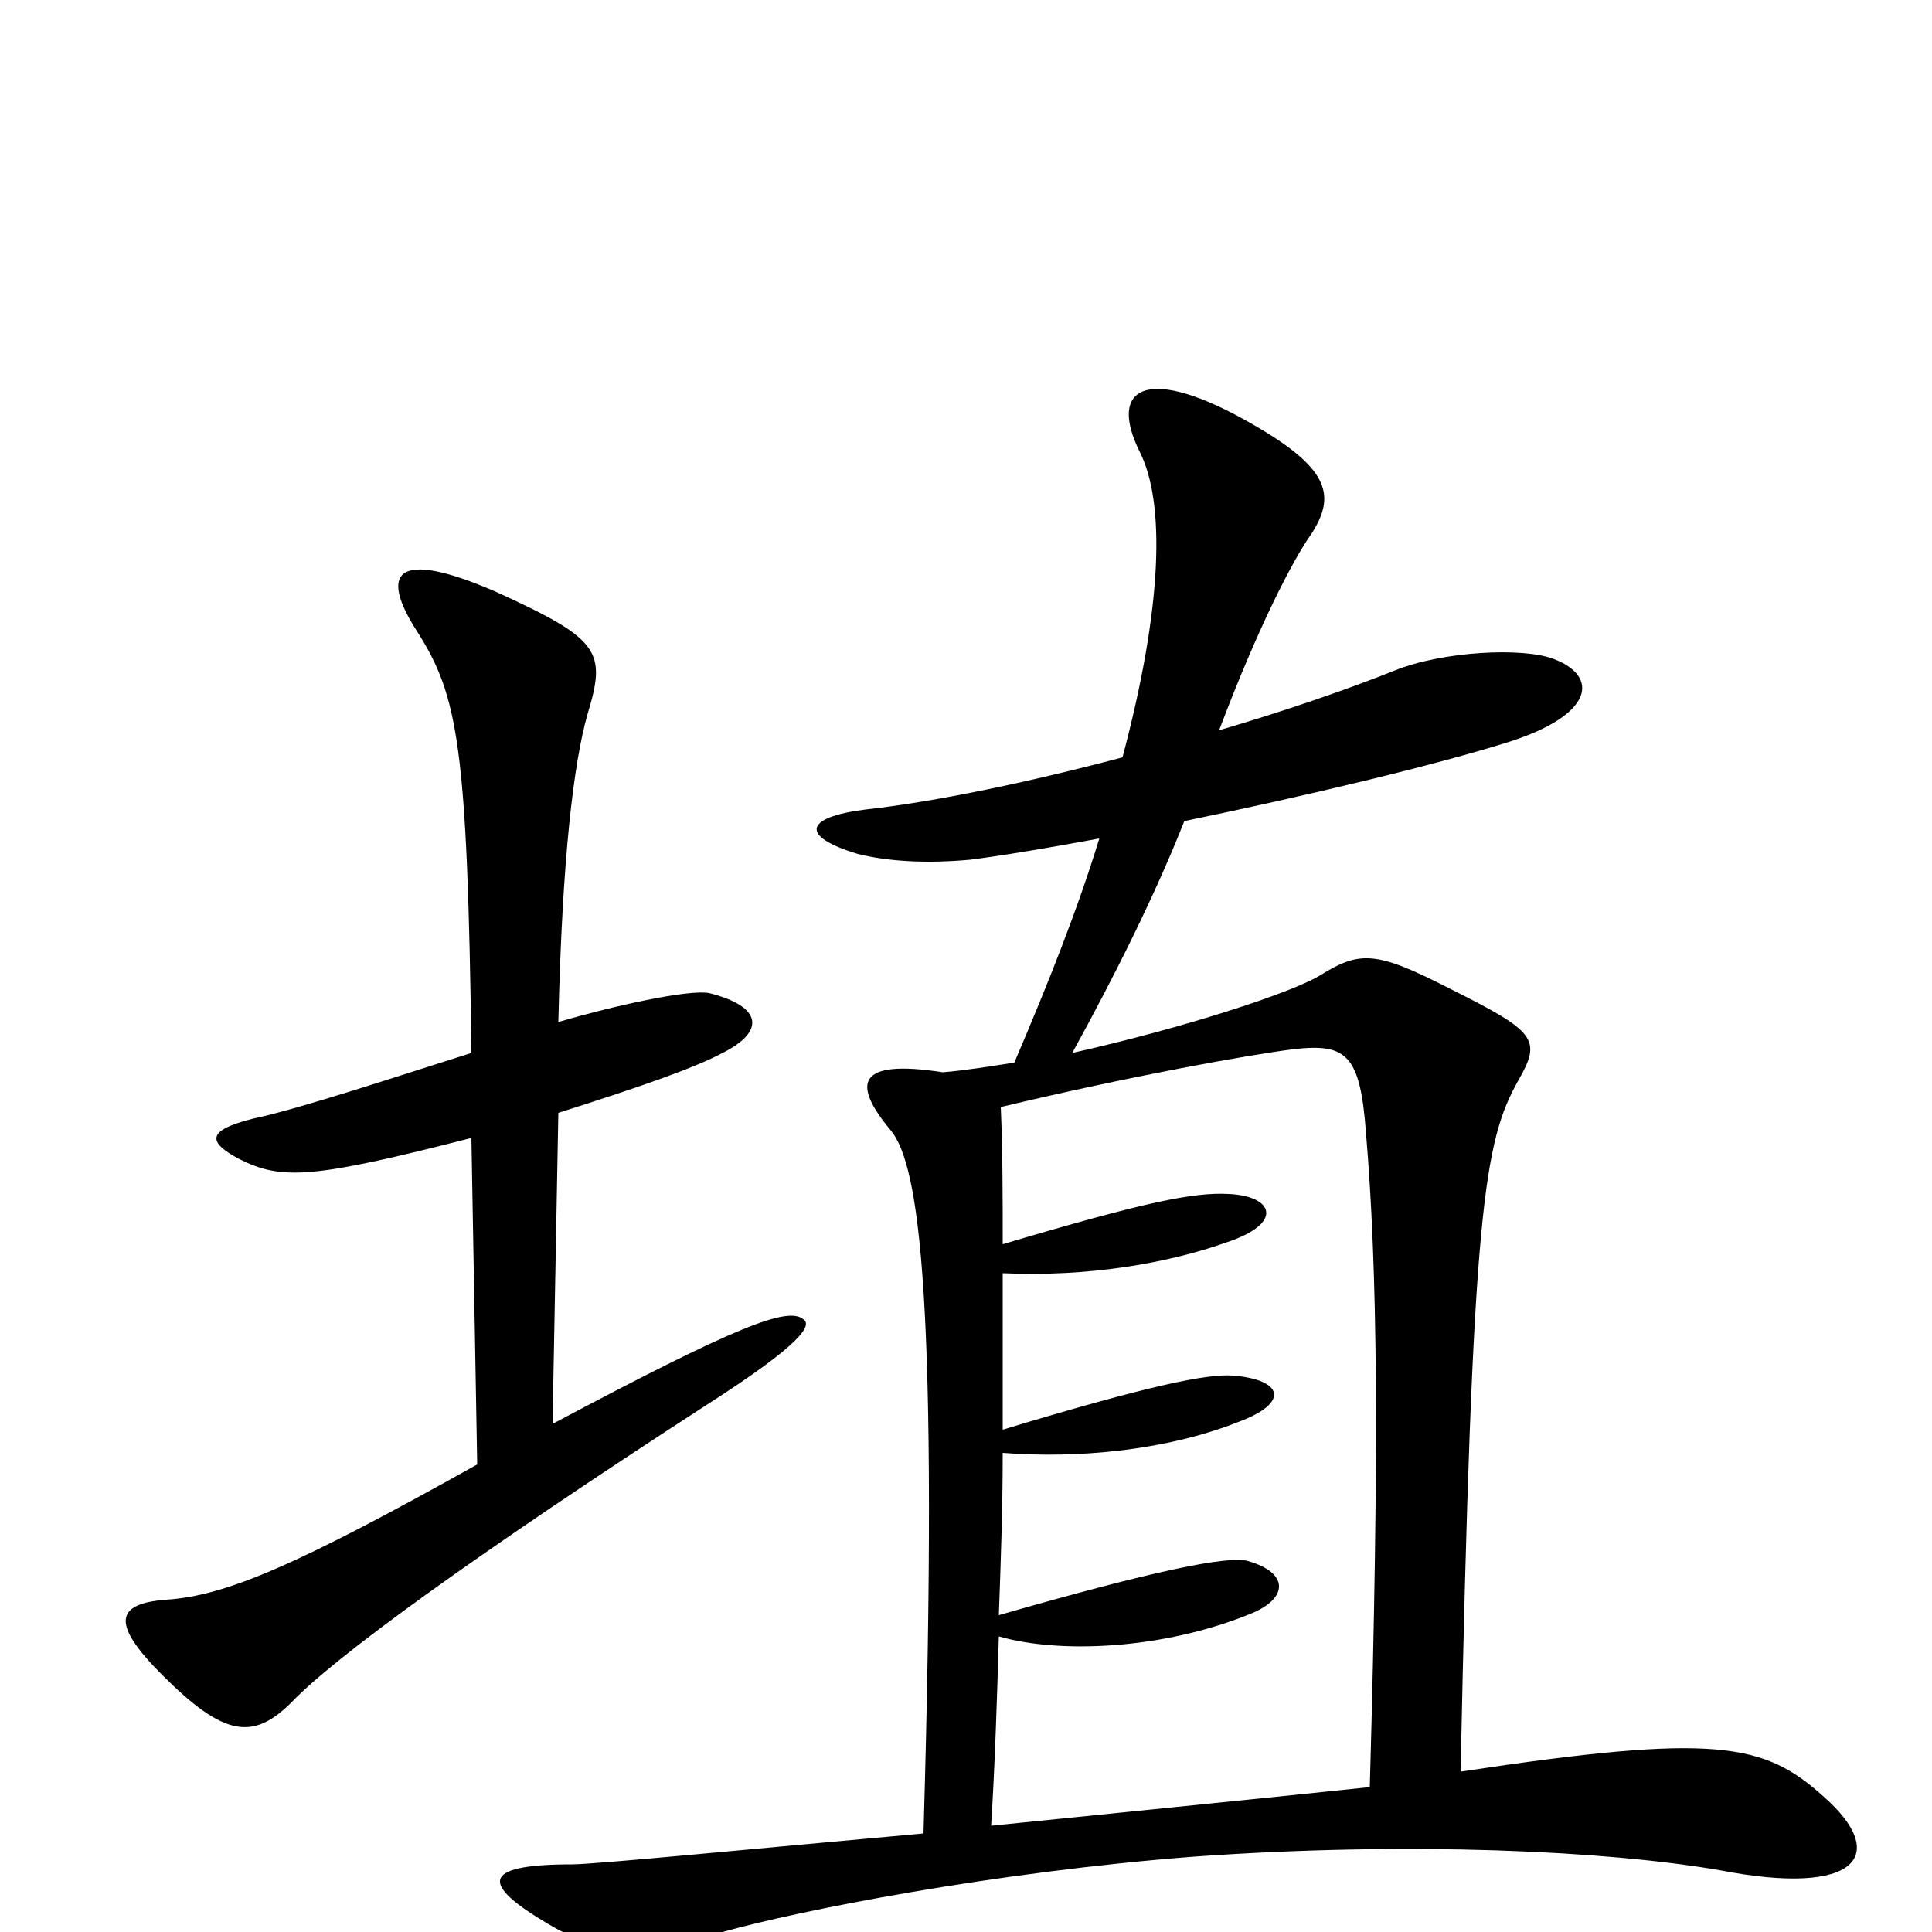 <svg xmlns="http://www.w3.org/2000/svg" viewBox="0 -1000 1000 1000">
	<path fill="#000000" d="M416 -317C408 -324 382 -314 286 -263L289 -424C330 -437 359 -447 374 -455C396 -466 395 -479 367 -486C356 -488 316 -479 289 -471C291 -557 297 -605 304 -630C314 -663 311 -669 256 -694C205 -716 196 -704 216 -673C237 -640 242 -614 244 -455C209 -444 155 -426 131 -421C107 -415 107 -409 124 -400C146 -389 162 -390 244 -411L247 -242C154 -190 117 -174 86 -172C60 -170 57 -160 84 -133C116 -101 131 -99 151 -119C173 -142 244 -194 366 -273C416 -305 420 -314 416 -317ZM944 -70C913 -98 888 -103 756 -83C762 -375 768 -409 786 -441C798 -462 795 -466 751 -488C712 -508 704 -508 683 -495C668 -486 613 -468 555 -455C577 -495 598 -537 613 -575C676 -588 743 -604 781 -616C825 -630 828 -650 804 -659C788 -665 747 -663 722 -653C697 -643 665 -632 631 -622C651 -675 669 -710 679 -724C691 -743 689 -757 649 -780C594 -812 573 -800 590 -766C603 -740 602 -687 581 -608C532 -595 484 -585 448 -581C416 -577 414 -567 444 -558C460 -554 480 -553 502 -555C518 -557 542 -561 569 -566C558 -530 543 -492 525 -450C512 -448 500 -446 488 -445C443 -452 441 -439 461 -415C476 -397 486 -327 478 -51C389 -43 308 -35 296 -35C247 -35 250 -24 284 -4C311 12 331 12 374 0C413 -11 514 -31 618 -39C730 -47 832 -42 890 -32C962 -18 978 -40 944 -70ZM709 -75C671 -71 592 -63 513 -55C515 -87 516 -119 517 -153C548 -144 602 -146 648 -165C667 -173 667 -186 646 -192C636 -195 597 -187 517 -164C518 -192 519 -219 519 -248C557 -245 603 -249 641 -264C668 -274 664 -286 638 -288C625 -289 595 -283 519 -260C519 -287 519 -314 519 -341C563 -339 604 -346 635 -357C665 -367 659 -381 636 -382C618 -383 593 -378 519 -356C519 -380 519 -404 518 -427C585 -443 646 -454 670 -457C697 -460 704 -454 707 -414C713 -343 714 -253 709 -75Z"/>
</svg>